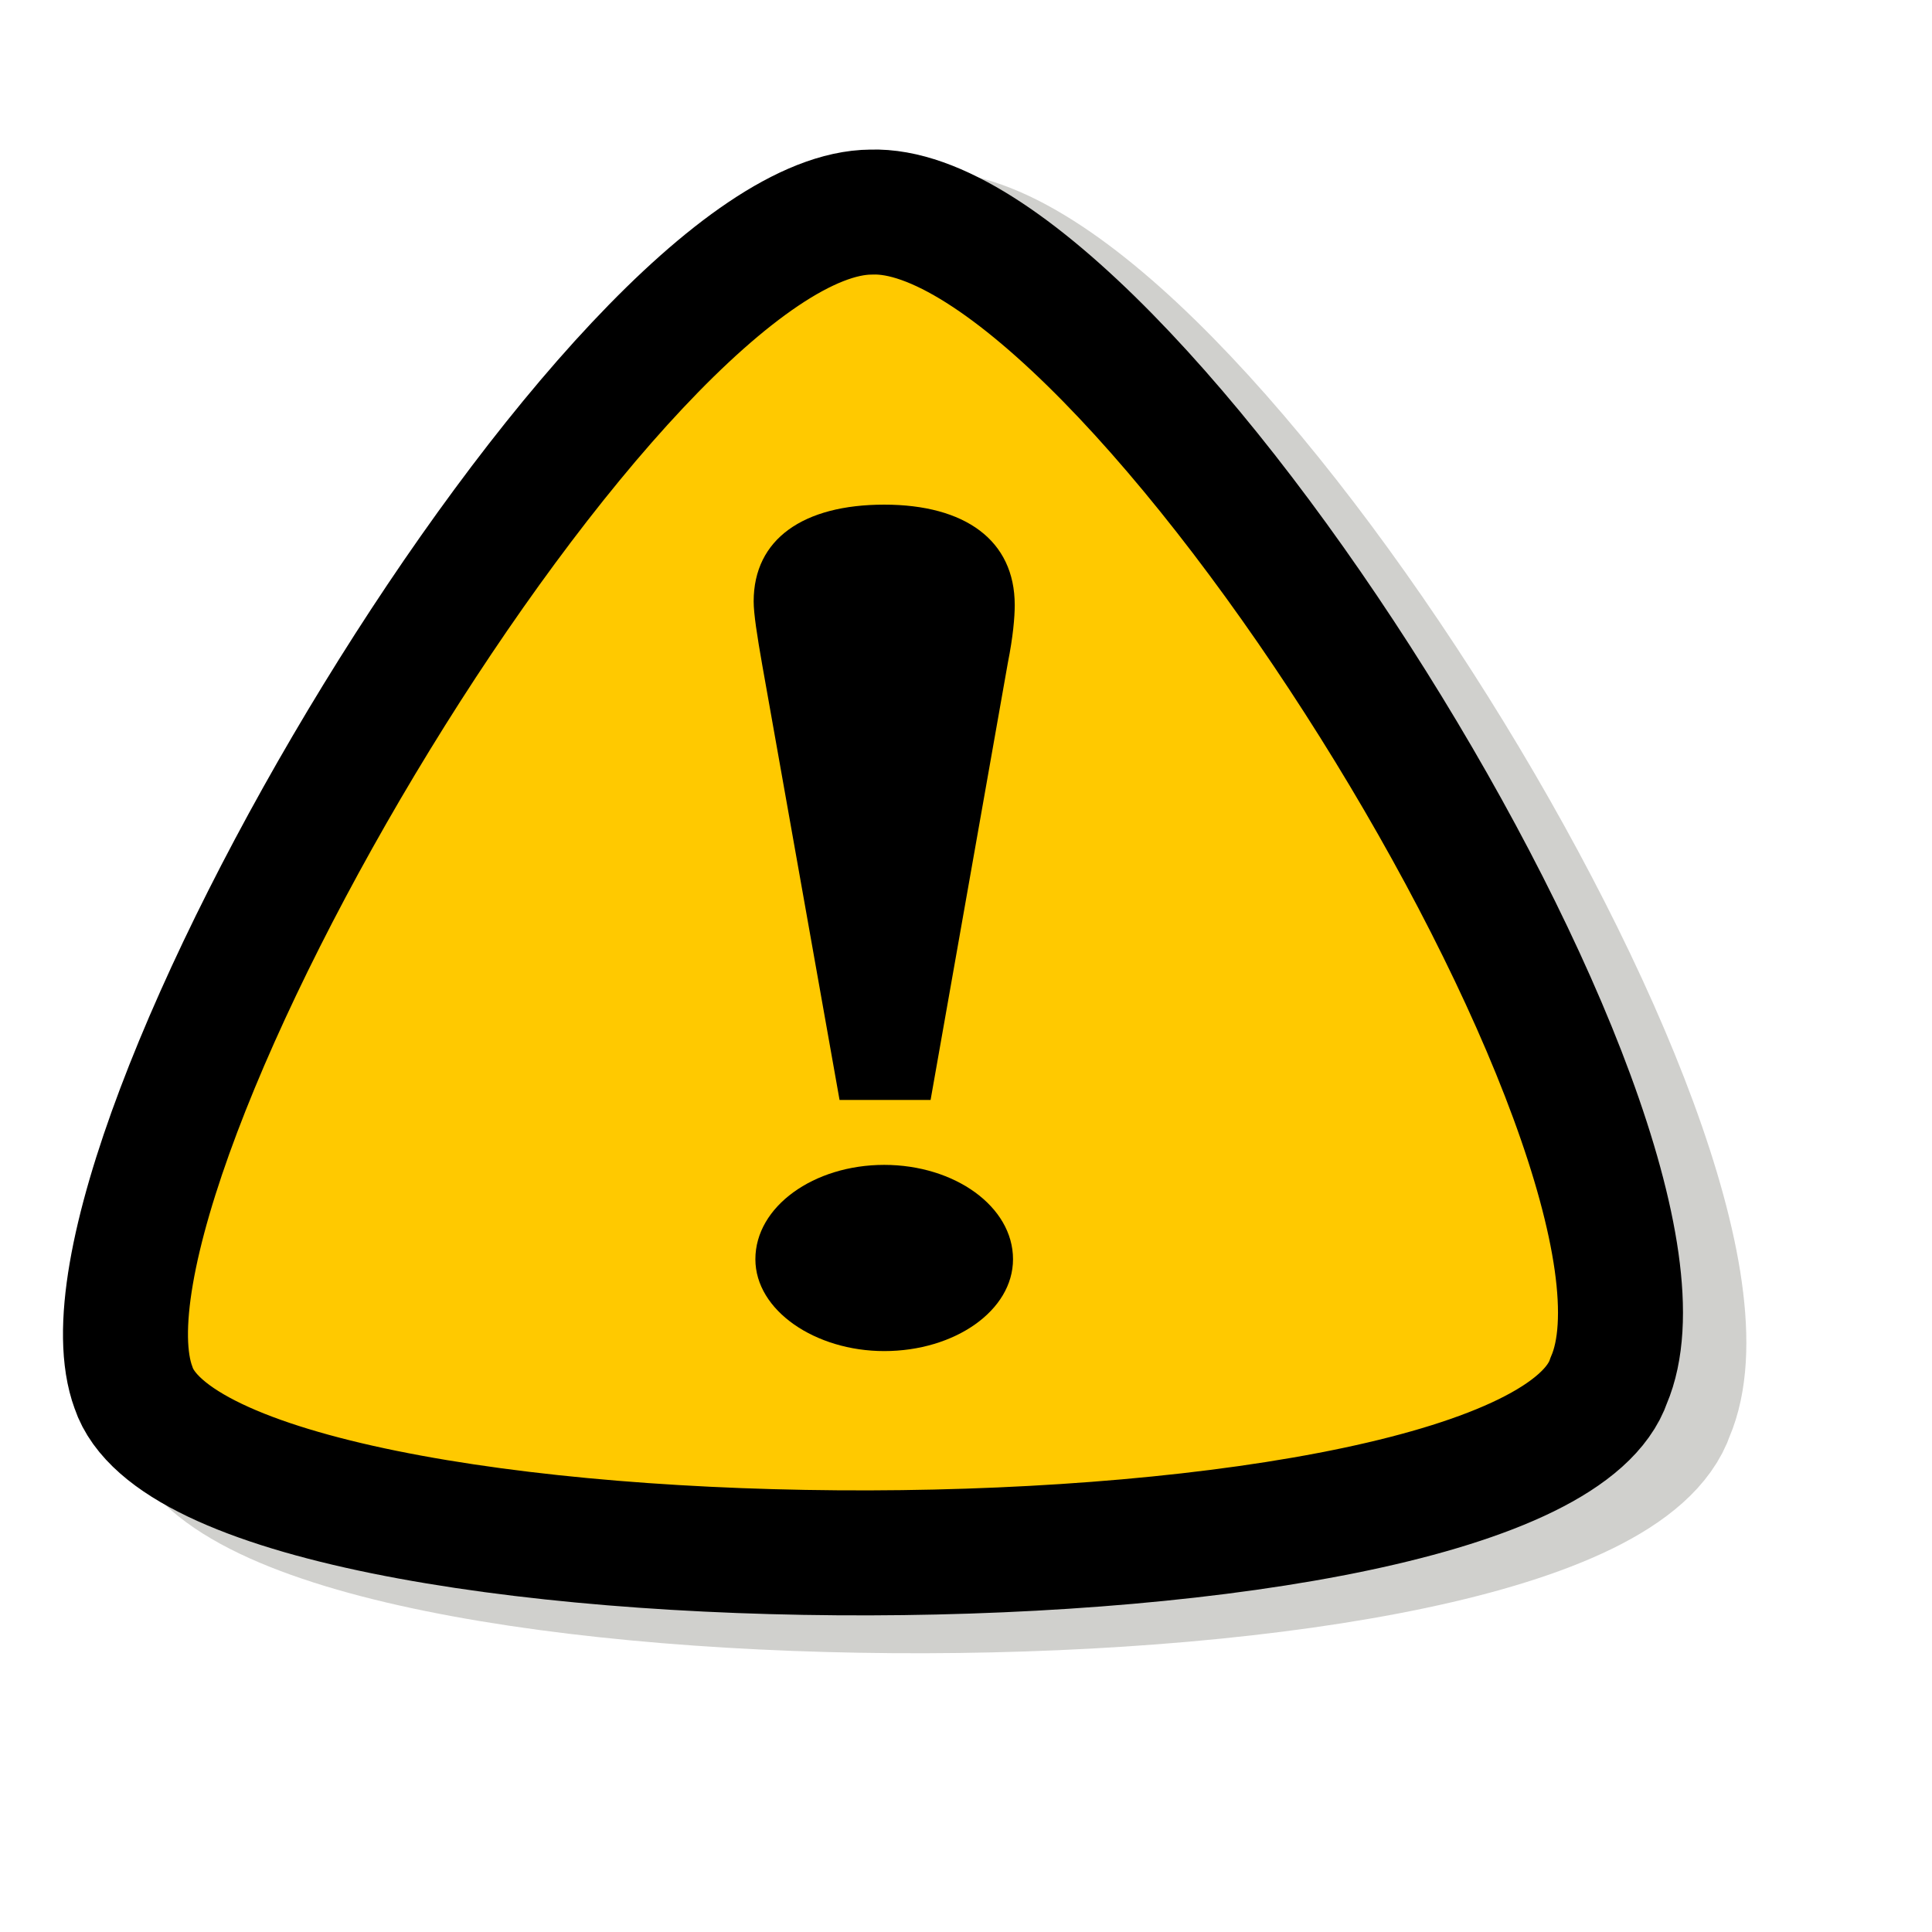 <?xml version="1.0" encoding="UTF-8" standalone="no"?>
<!DOCTYPE svg PUBLIC "-//W3C//DTD SVG 20010904//EN"
"http://www.w3.org/TR/2001/REC-SVG-20010904/DTD/svg10.dtd">
<!-- Created with Inkscape (http://www.inkscape.org/) -->
<svg
   id="svg1"
   sodipodi:version="0.32"
   inkscape:version="0.38.1"
   width="48pt"
   height="48pt"
   sodipodi:docbase="/usr/share/icons/Suede/scalable/stock"
   sodipodi:docname="stock_dialog_warning.svg"
   xmlns="http://www.w3.org/2000/svg"
   xmlns:inkscape="http://www.inkscape.org/namespaces/inkscape"
   xmlns:sodipodi="http://sodipodi.sourceforge.net/DTD/sodipodi-0.dtd"
   xmlns:xlink="http://www.w3.org/1999/xlink">
  <defs
     id="defs3">
    <linearGradient
       id="linearGradient854">
      <stop
         style="stop-color:#eae8e3;stop-opacity:1;"
         offset="0"
         id="stop856" />
      <stop
         style="stop-color:#c5d2c8;stop-opacity:1;"
         offset="1"
         id="stop857" />
    </linearGradient>
    <linearGradient
       id="linearGradient851">
      <stop
         style="stop-color:#efeff3;stop-opacity:1;"
         offset="0"
         id="stop852" />
      <stop
         style="stop-color:#d4dae1;stop-opacity:1;"
         offset="1"
         id="stop855" />
    </linearGradient>
    <linearGradient
       id="linearGradient566">
      <stop
         style="stop-color:#ffff00;stop-opacity:1;"
         offset="0"
         id="stop567" />
      <stop
         style="stop-color:#ffd800;stop-opacity:1;"
         offset="0.438"
         id="stop854" />
      <stop
         style="stop-color:#ffb200;stop-opacity:1;"
         offset="1"
         id="stop568" />
    </linearGradient>
    <linearGradient
       id="linearGradient860">
      <stop
         style="stop-color:#ffffff;stop-opacity:1;"
         offset="0"
         id="stop861" />
      <stop
         style="stop-color:#ffea7d;stop-opacity:1;"
         offset="0.25"
         id="stop862" />
      <stop
         style="stop-color:#ffbf00;stop-opacity:1;"
         offset="1"
         id="stop863" />
    </linearGradient>
    <linearGradient
       xlink:href="#linearGradient851"
       id="linearGradient569"
       x1="0.244"
       y1="0.205"
       x2="0.769"
       y2="0.187"
       spreadMethod="pad" />
    <linearGradient
       xlink:href="#linearGradient566"
       id="linearGradient589"
       x1="0.444"
       y1="0.047"
       x2="0.444"
       y2="0.578"
       spreadMethod="reflect" />
    <linearGradient
       id="linearGradient849">
      <stop
         style="stop-color:#ffc900;stop-opacity:1;"
         offset="0"
         id="stop850" />
      <stop
         style="stop-color:#5d5d5c;stop-opacity:1;"
         offset="1"
         id="stop851" />
    </linearGradient>
    <linearGradient
       id="linearGradient843">
      <stop
         style="stop-color:#ffffff;stop-opacity:1;"
         offset="0"
         id="stop844" />
      <stop
         style="stop-color:#5c5d5c;stop-opacity:1;"
         offset="1"
         id="stop845" />
    </linearGradient>
    <linearGradient
       id="linearGradient838">
      <stop
         style="stop-color:#ffd000;stop-opacity:1;"
         offset="0"
         id="stop839" />
      <stop
         style="stop-color:#5c5d5c;stop-opacity:1;"
         offset="1"
         id="stop840" />
    </linearGradient>
    <linearGradient
       xlink:href="#linearGradient838"
       id="linearGradient841"
       x1="0.353"
       y1="0.351"
       x2="0.48"
       y2="0.05" />
    <linearGradient
       xlink:href="#linearGradient843"
       id="linearGradient842"
       x1="0.802"
       y1="0.158"
       x2="0.438"
       y2="0.725" />
    <linearGradient
       xlink:href="#linearGradient849"
       id="linearGradient847"
       x1="0.534"
       y1="0.505"
       x2="0.332"
       y2="0.243" />
    <radialGradient
       xlink:href="#linearGradient854"
       id="radialGradient853"
       cx="0.272"
       cy="0.253"
       r="0.491"
       fx="0.275"
       fy="0.259" />
  </defs>
  <sodipodi:namedview
     id="base"
     pagecolor="#ffffff"
     bordercolor="#666666"
     borderopacity="1.0"
     inkscape:pageopacity="0.0"
     inkscape:pageshadow="2"
     inkscape:zoom="4.7578125"
     inkscape:cx="64.000000"
     inkscape:cy="8.9388085"
     inkscape:window-width="1150"
     inkscape:window-height="752"
     showgrid="false"
     snaptogrid="false"
     gridspacingx="1mm"
     gridspacingy="1mm"
     inkscape:window-x="0"
     inkscape:window-y="29" />
  <path
     style="fill:#bfc9c2;fill-opacity:0.823;fill-rule:evenodd;stroke:#c6c6c2;stroke-width:4.658;stroke-opacity:0.823;"
     d="M 55.137,46.712 C 52.559,54.304 8.696,54.304 6.246,46.957 C 3.54,39.61 22.292,8.059 30.692,8.006 C 39.092,7.709 58.485,38.877 55.137,46.712 z "
     id="path859"
     sodipodi:nodetypes="czzz" />
  <g
     id="g858"
     transform="matrix(1.032,0,0,1.032,-78.721,25.877)">
    <path
       style="fill:#ffc900;fill-opacity:1;fill-rule:evenodd;stroke:#000000;stroke-width:4.012;"
       d="M 127.924,19.227 C 125.427,26.58 82.937,26.58 80.564,19.463 C 77.943,12.347 96.107,-18.216 104.244,-18.267 C 112.381,-18.555 131.167,11.636 127.924,19.227 z "
       id="path856"
       sodipodi:nodetypes="czzz" />
    <path
       style="font-size:24;font-weight:bold;stroke-width:1pt;font-family:Bitstream Charter;"
       d="M 104.662,12.317 C 102.402,12.317 100.527,13.654 100.527,15.345 C 100.527,16.996 102.457,18.294 104.662,18.294 C 106.923,18.294 108.797,16.996 108.797,15.345 C 108.797,13.654 106.923,12.317 104.662,12.317 z M 108.632,-3.804 C 108.797,-4.629 108.852,-5.258 108.852,-5.652 C 108.852,-7.735 107.253,-8.876 104.662,-8.876 C 102.071,-8.876 100.472,-7.775 100.472,-5.77 C 100.472,-5.376 100.582,-4.669 100.748,-3.725 L 103.229,10.233 L 106.151,10.233 L 108.632,-3.804 z "
       id="path857" />
  </g>
</svg>
